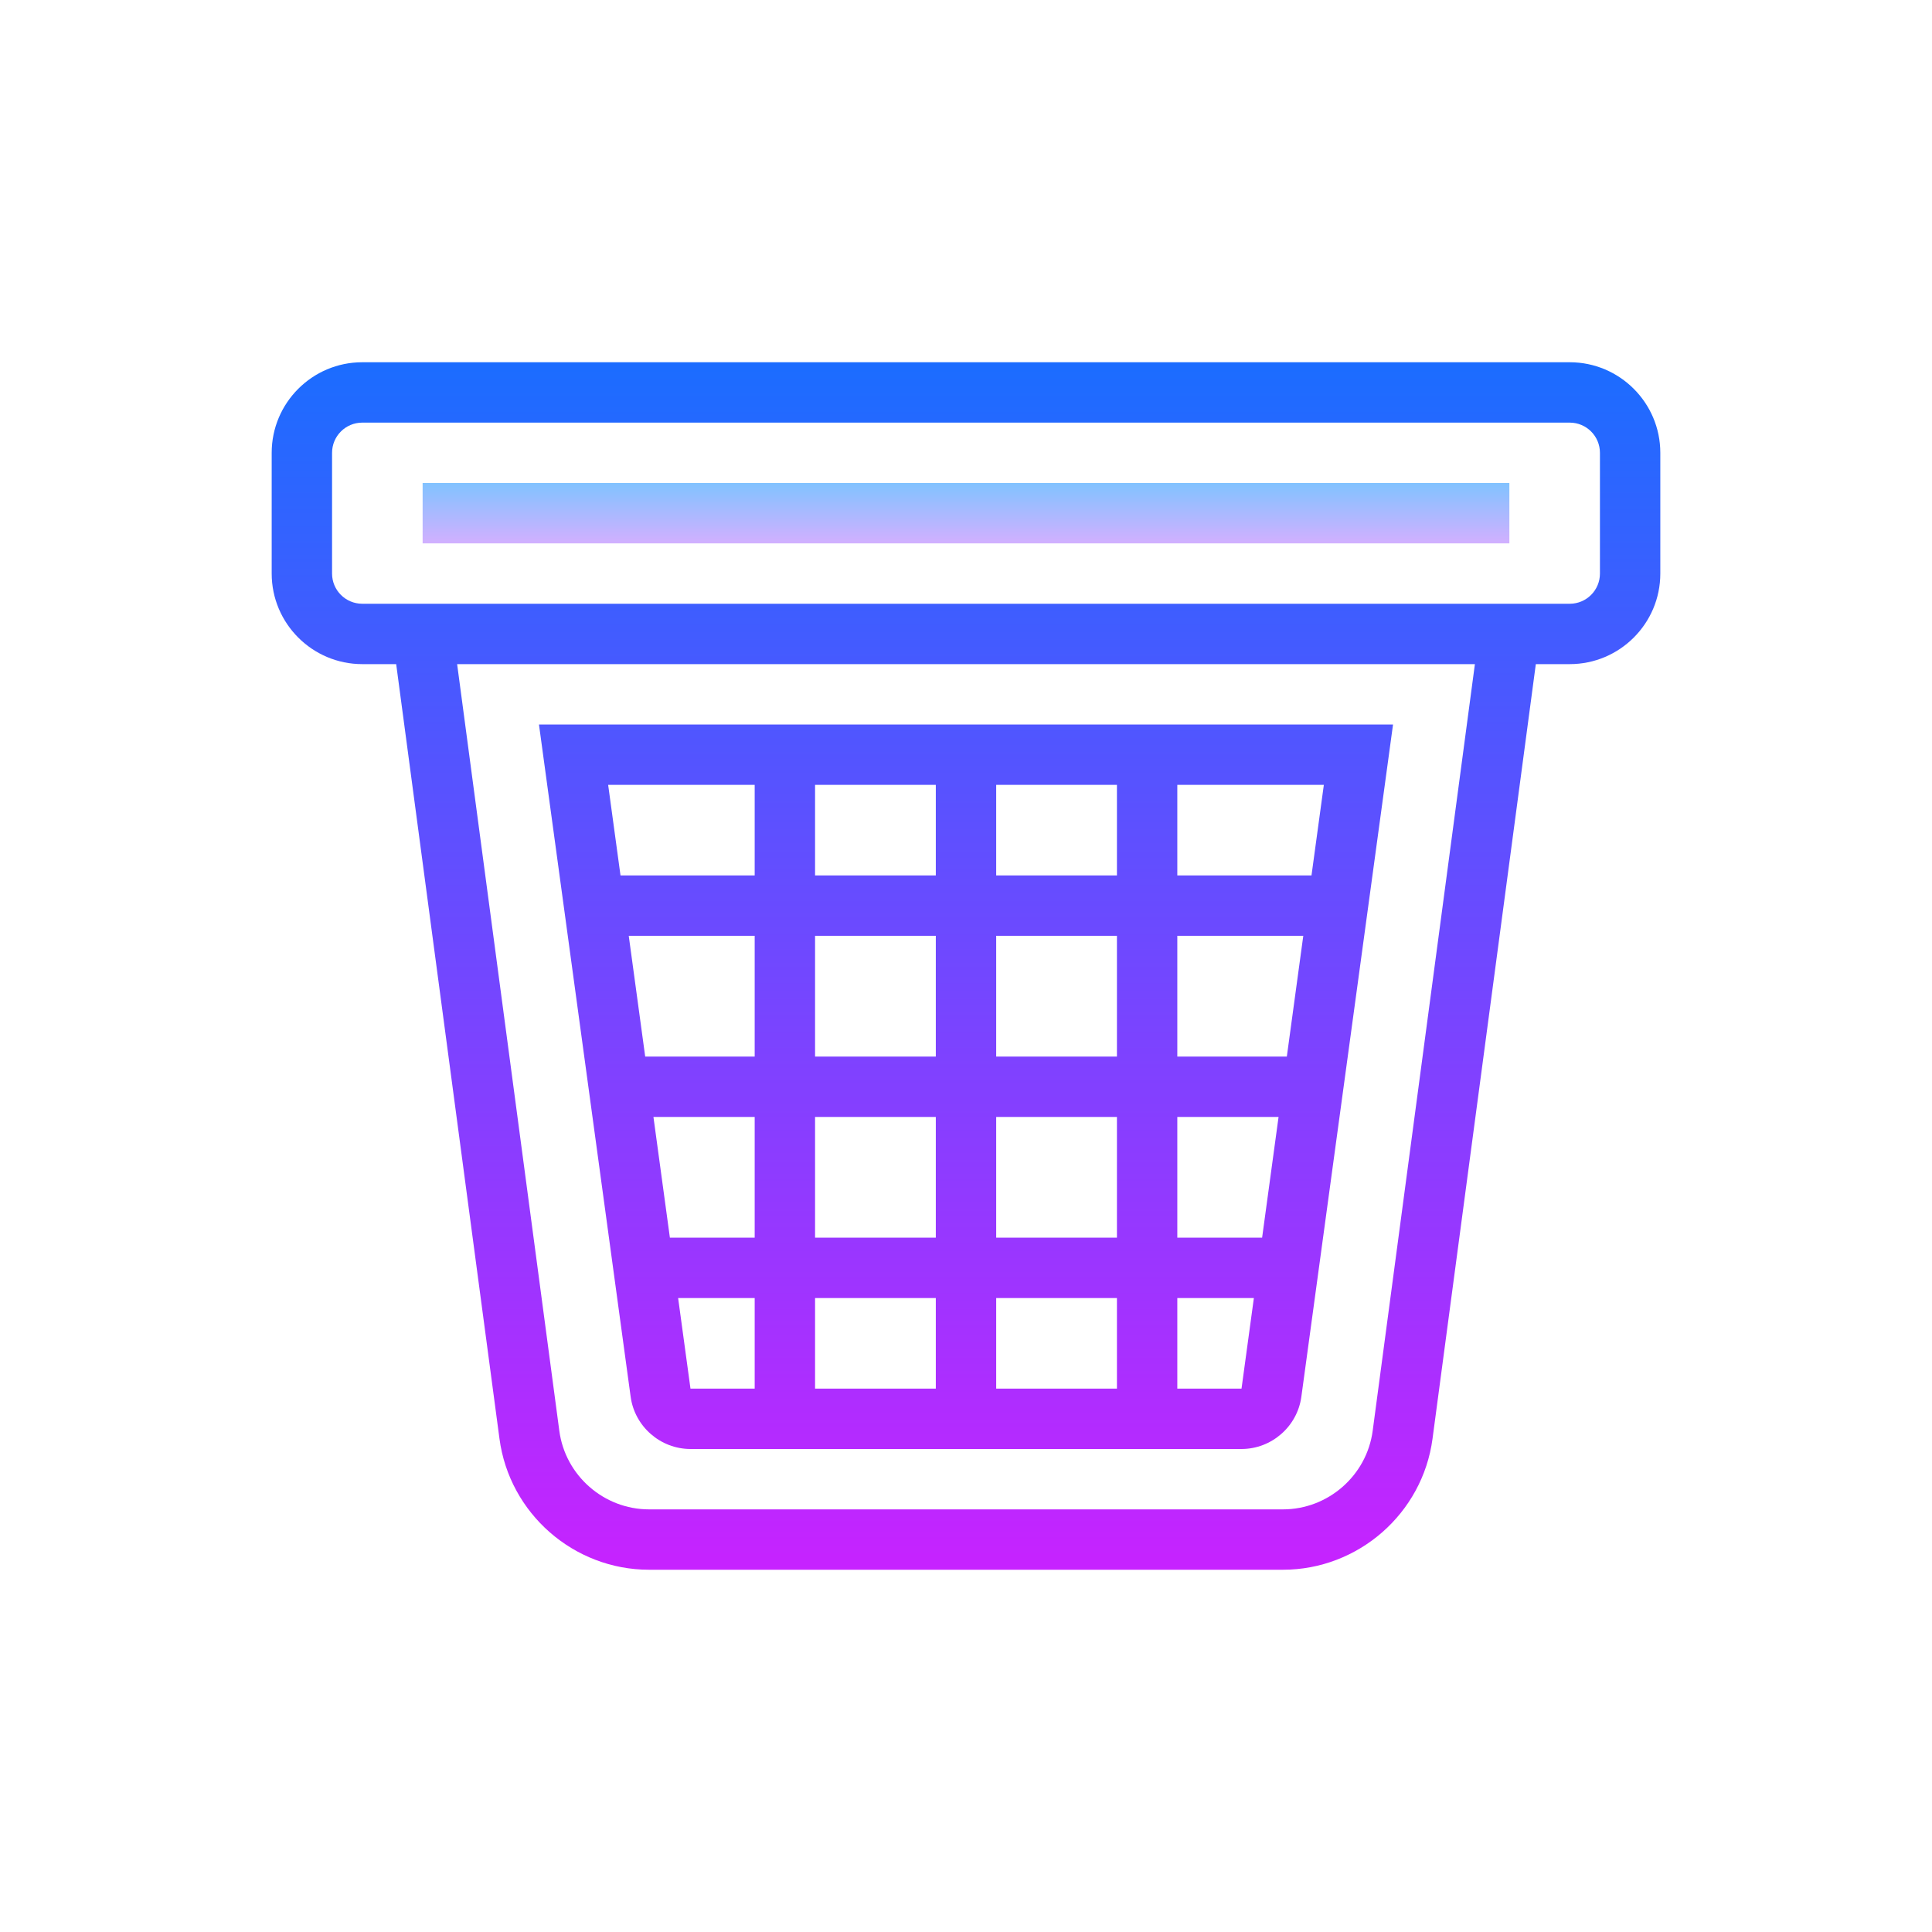 <svg xmlns="http://www.w3.org/2000/svg" viewBox="0 0 64 64"><linearGradient id="YXFiyEVsATmhkRzuAL~eZa" x1="32" x2="32" y1="-1041.5" y2="-1044.51" gradientTransform="matrix(1 0 0 -1 0 -1026)" gradientUnits="userSpaceOnUse"><stop offset="0" stop-color="#6dc7ff"></stop><stop offset="1" stop-color="#e6abff"></stop></linearGradient><path fill="url(#YXFiyEVsATmhkRzuAL~eZa)" d="M14,16h36v2H14V16z"></path><linearGradient id="YXFiyEVsATmhkRzuAL~eZb" x1="32" x2="32" y1="-1037.75" y2="-1078.283" gradientTransform="matrix(1 0 0 -1 0 -1026)" gradientUnits="userSpaceOnUse"><stop offset="0" stop-color="#1a6dff"></stop><stop offset="1" stop-color="#c822ff"></stop></linearGradient><path fill="url(#YXFiyEVsATmhkRzuAL~eZb)" d="M52,12H12c-1.654,0-3,1.346-3,3v4c0,1.654,1.346,3,3,3h1.124l3.422,25.661 C16.875,50.135,19.006,52,21.502,52h20.996c2.496,0,4.627-1.865,4.956-4.339L50.876,22H52c1.654,0,3-1.346,3-3v-4 C55,13.346,53.654,12,52,12z M45.472,47.397C45.274,48.881,43.995,50,42.498,50H21.502c-1.497,0-2.776-1.119-2.974-2.603L15.143,22 h33.715L45.472,47.397z M53,19c0,0.552-0.448,1-1,1h-0.857H12.857H12c-0.552,0-1-0.448-1-1v-4c0-0.552,0.448-1,1-1h40 c0.552,0,1,0.448,1,1V19z"></path><linearGradient id="YXFiyEVsATmhkRzuAL~eZc" x1="32" x2="32" y1="-1037.75" y2="-1078.283" gradientTransform="matrix(1 0 0 -1 0 -1026)" gradientUnits="userSpaceOnUse"><stop offset="0" stop-color="#1a6dff"></stop><stop offset="1" stop-color="#c822ff"></stop></linearGradient><path fill="url(#YXFiyEVsATmhkRzuAL~eZc)" d="M20.891,46.269C21.025,47.256,21.878,48,22.874,48h18.252c0.996,0,1.849-0.744,1.983-1.731 L46.146,24H17.854L20.891,46.269z M31,43v3h-4v-3H31z M27,41v-4h4v4H27z M33,43h4v3h-4V43z M33,41v-4h4v4H33z M39,37h3.354 l-0.545,4H39V37z M39,35v-4h4.173l-0.545,4H39z M37,35h-4v-4h4V35z M33,29v-3h4v3H33z M31,29h-4v-3h4V29z M31,31v4h-4v-4H31z M25,35h-3.627l-0.545-4H25V35z M25,37v4h-2.809l-0.545-4H25z M22.873,46l-0.409-3H25v3H22.873z M39,46v-3h2.536l-0.409,3H39z M43.445,29H39v-3h4.854L43.445,29z M25,26v3h-4.445l-0.409-3H25z"></path></svg>